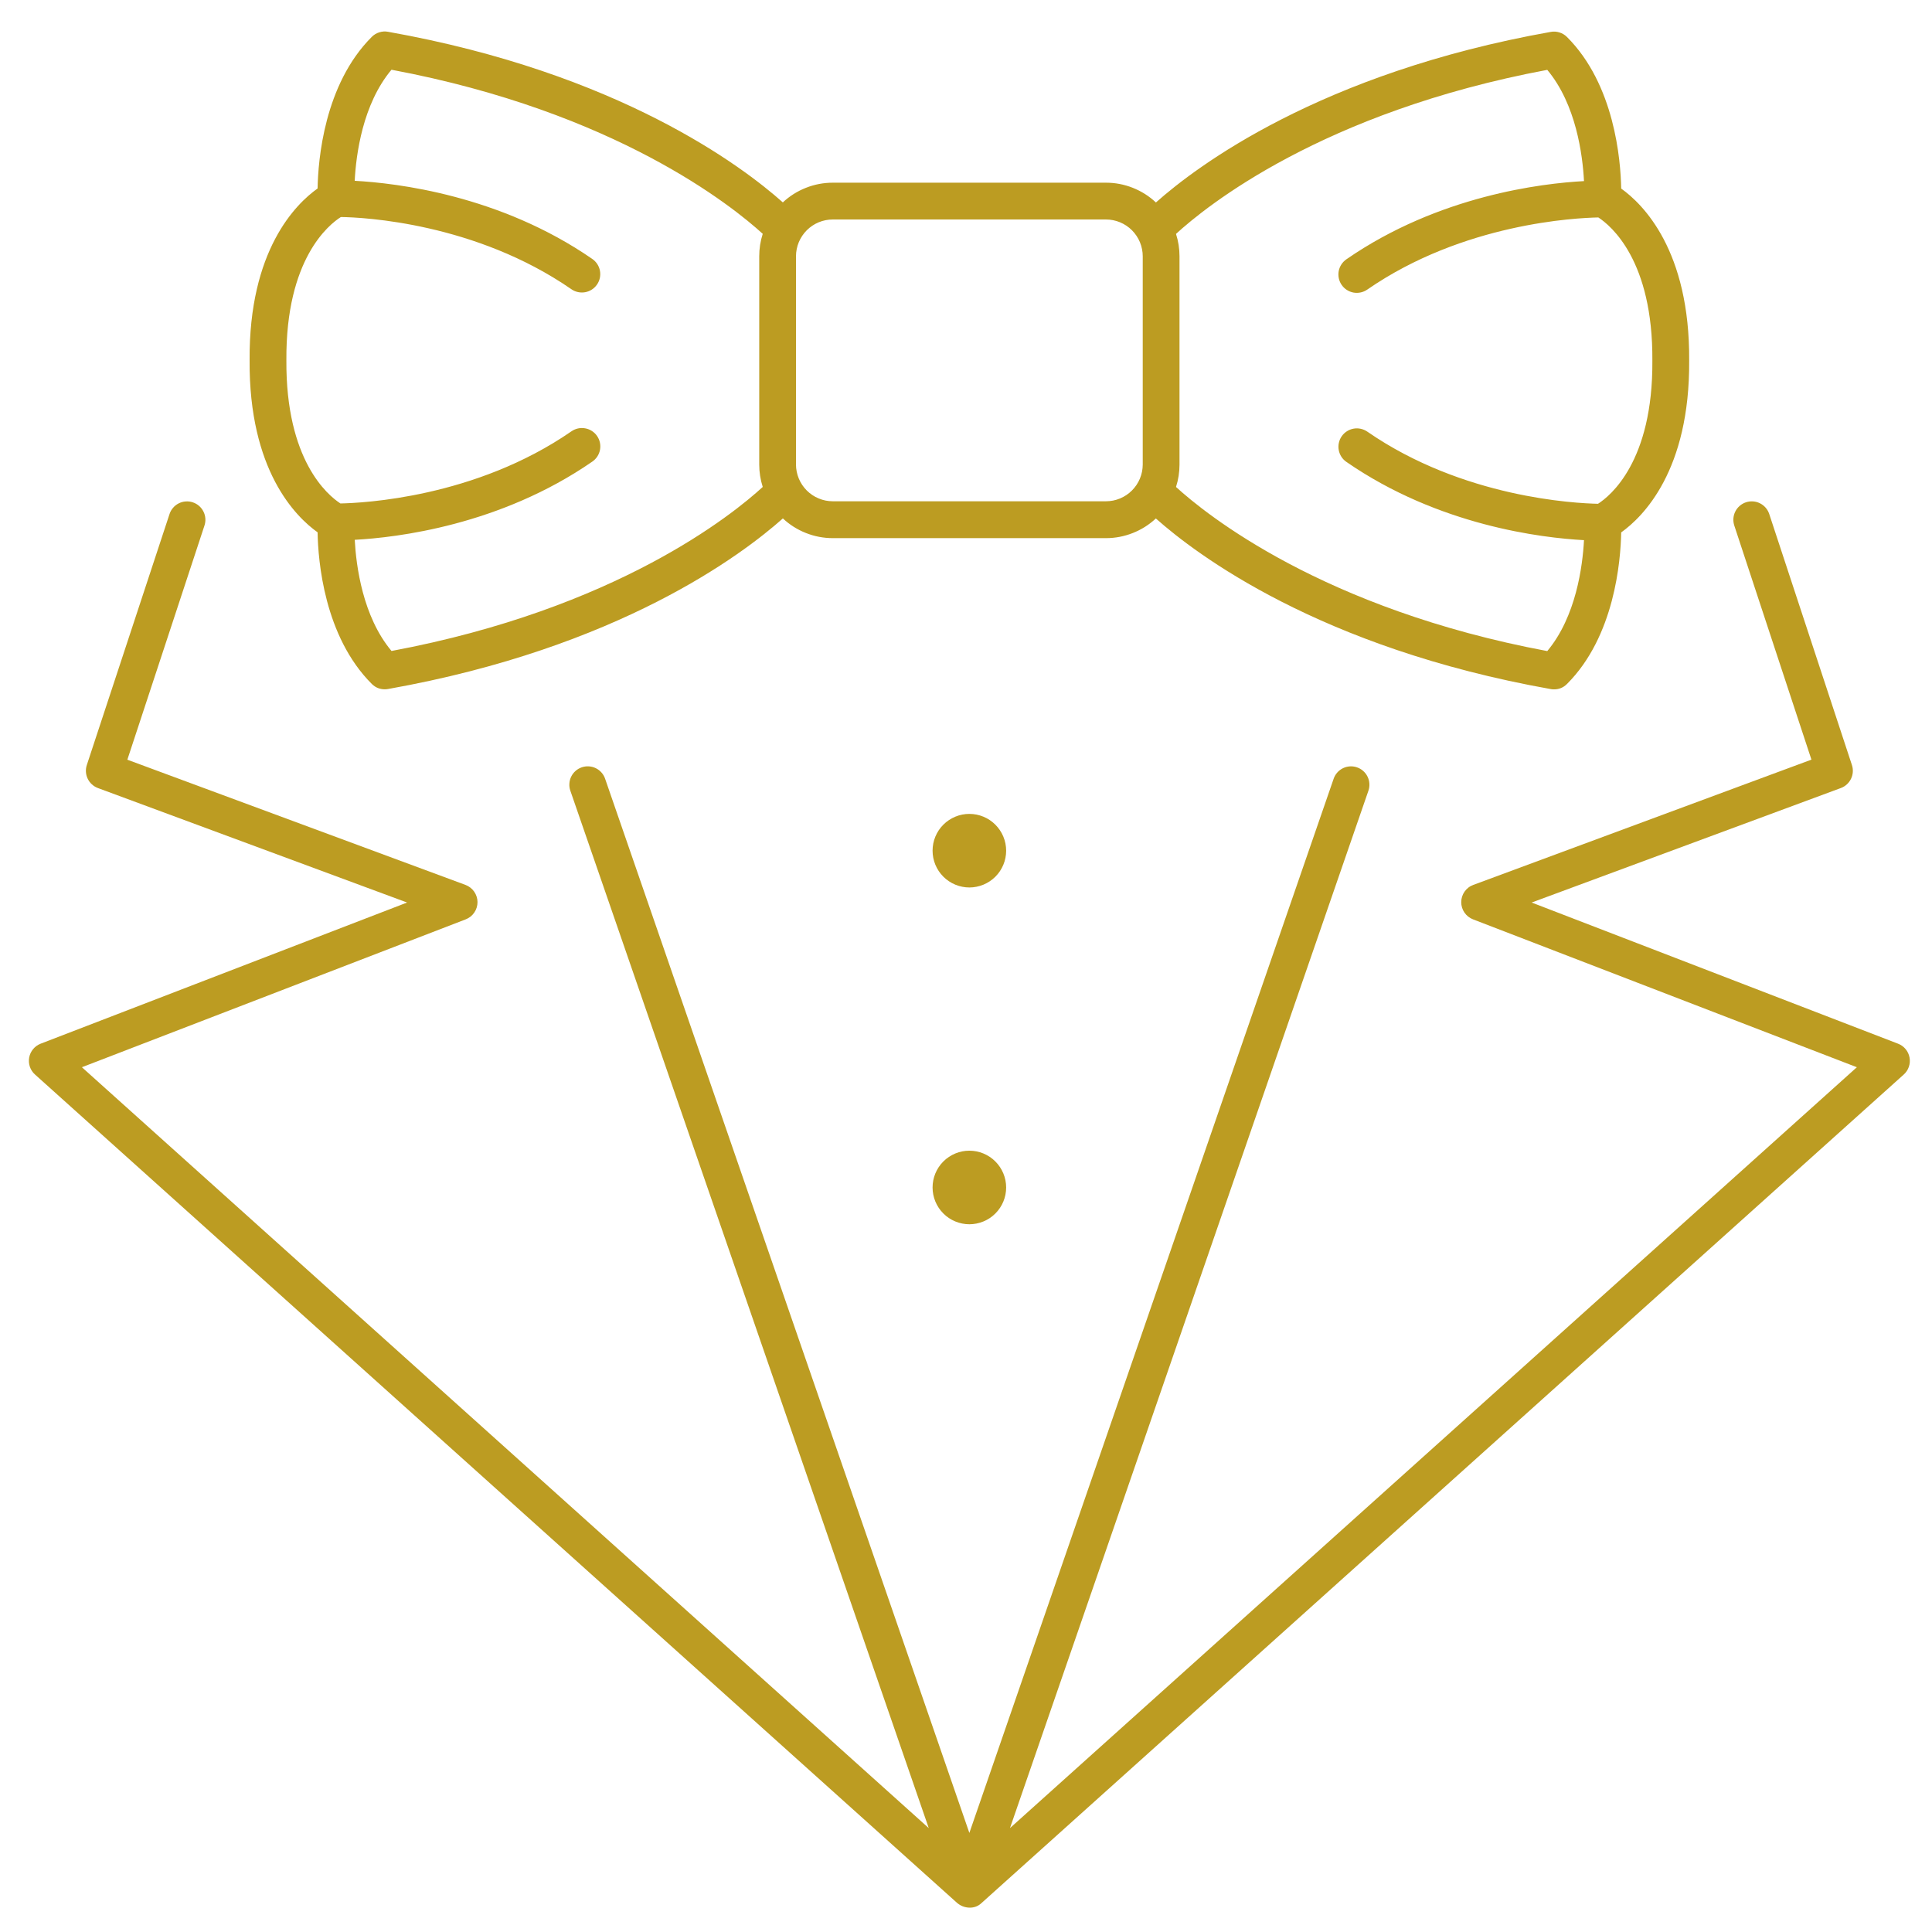 <svg xmlns="http://www.w3.org/2000/svg" xmlns:xlink="http://www.w3.org/1999/xlink" width="500" zoomAndPan="magnify" viewBox="0 0 375 375" height="500" preserveAspectRatio="xMidYMid meet" version="1.0"><defs><clipPath id="afdcdb06cc"><path d="M 5.43 97 L 370.68 97 L 370.68 370.383 L 5.43 370.383 Z M 5.43 97 " clip-rule="nonzero"/></clipPath></defs><path fill="#bc9c22" d="M 61.645 103.324 C 61.738 108.82 62.91 123.504 72.164 132.75 C 72.863 133.445 73.703 133.793 74.688 133.793 C 74.898 133.793 75.105 133.773 75.312 133.738 C 120.164 125.762 144.16 107.562 151.957 100.625 C 153.27 101.855 154.762 102.797 156.434 103.457 C 158.109 104.121 159.844 104.449 161.641 104.453 L 214.664 104.453 C 216.461 104.453 218.199 104.121 219.871 103.461 C 221.543 102.801 223.039 101.859 224.352 100.633 C 232.133 107.562 256.141 125.77 301 133.75 C 301.207 133.789 301.414 133.809 301.625 133.805 C 302.609 133.809 303.453 133.461 304.148 132.762 C 313.402 123.52 314.57 108.832 314.672 103.34 C 318.906 100.32 328.016 91.344 327.867 69.992 C 328.016 48.609 318.906 39.621 314.672 36.602 C 314.574 31.105 313.402 16.418 304.148 7.176 C 303.734 6.766 303.25 6.473 302.695 6.297 C 302.137 6.121 301.574 6.086 301 6.191 C 256.16 14.168 232.156 32.359 224.363 39.301 C 223.047 38.066 221.551 37.121 219.879 36.457 C 218.203 35.793 216.465 35.461 214.664 35.461 L 161.641 35.461 C 159.844 35.461 158.105 35.793 156.434 36.453 C 154.758 37.113 153.266 38.055 151.949 39.285 C 144.16 32.348 120.164 14.148 75.316 6.168 C 74.742 6.062 74.176 6.098 73.617 6.273 C 73.062 6.449 72.578 6.742 72.164 7.156 C 62.91 16.402 61.742 31.09 61.645 36.582 C 57.406 39.598 48.297 48.578 48.449 69.926 C 48.297 91.316 57.406 100.305 61.645 103.324 Z M 307.453 35.152 C 299.355 35.586 279.262 37.93 261.324 50.336 C 260.938 50.605 260.613 50.941 260.355 51.34 C 260.098 51.734 259.926 52.168 259.84 52.633 C 259.758 53.098 259.766 53.562 259.863 54.027 C 259.965 54.488 260.148 54.918 260.418 55.305 C 260.688 55.695 261.02 56.02 261.418 56.273 C 261.816 56.531 262.25 56.703 262.715 56.789 C 263.18 56.871 263.645 56.863 264.109 56.762 C 264.57 56.664 264.996 56.477 265.387 56.207 C 284.066 43.289 306.02 42.293 310.234 42.207 C 312.691 43.805 320.852 50.574 320.723 69.992 C 320.863 89.633 312.477 96.316 310.172 97.785 C 305.801 97.691 283.984 96.637 265.395 83.781 C 265.004 83.512 264.578 83.328 264.113 83.227 C 263.652 83.125 263.188 83.117 262.723 83.203 C 262.254 83.289 261.824 83.457 261.426 83.715 C 261.027 83.973 260.691 84.293 260.422 84.684 C 260.152 85.074 259.969 85.5 259.871 85.965 C 259.77 86.426 259.762 86.891 259.848 87.355 C 259.934 87.824 260.105 88.254 260.359 88.652 C 260.617 89.051 260.941 89.383 261.332 89.652 C 279.258 102.051 299.352 104.41 307.453 104.844 C 307.18 109.91 305.91 119.699 300.324 126.375 C 256.762 118.219 234.043 99.801 228.262 94.52 C 228.715 93.109 228.941 91.66 228.941 90.176 L 228.941 49.742 C 228.941 48.258 228.715 46.812 228.262 45.402 C 234.027 40.109 256.609 21.746 300.324 13.559 C 305.926 20.254 307.188 30.098 307.453 35.145 Z M 161.641 42.602 L 214.664 42.602 C 215.133 42.602 215.598 42.648 216.055 42.738 C 216.516 42.832 216.961 42.965 217.395 43.145 C 217.828 43.324 218.238 43.547 218.629 43.805 C 219.02 44.066 219.379 44.363 219.711 44.695 C 220.043 45.027 220.336 45.387 220.598 45.777 C 220.859 46.164 221.078 46.578 221.258 47.008 C 221.438 47.441 221.574 47.887 221.664 48.348 C 221.758 48.809 221.805 49.273 221.805 49.742 L 221.805 90.172 C 221.801 90.641 221.754 91.102 221.664 91.562 C 221.57 92.02 221.434 92.465 221.254 92.898 C 221.074 93.328 220.855 93.742 220.594 94.129 C 220.332 94.52 220.035 94.879 219.707 95.207 C 219.375 95.539 219.012 95.836 218.625 96.094 C 218.234 96.355 217.824 96.574 217.391 96.754 C 216.961 96.934 216.512 97.066 216.055 97.16 C 215.594 97.25 215.133 97.297 214.664 97.297 L 161.641 97.297 C 161.172 97.297 160.711 97.25 160.25 97.16 C 159.789 97.066 159.344 96.93 158.91 96.75 C 158.477 96.57 158.066 96.352 157.676 96.09 C 157.289 95.832 156.926 95.535 156.594 95.203 C 156.266 94.871 155.969 94.512 155.707 94.121 C 155.445 93.73 155.227 93.32 155.047 92.887 C 154.867 92.453 154.73 92.008 154.641 91.551 C 154.547 91.09 154.5 90.625 154.5 90.156 L 154.5 49.742 C 154.5 49.273 154.547 48.809 154.641 48.348 C 154.73 47.887 154.867 47.441 155.047 47.008 C 155.227 46.578 155.445 46.164 155.707 45.777 C 155.969 45.387 156.266 45.027 156.594 44.695 C 156.926 44.363 157.289 44.066 157.676 43.805 C 158.066 43.547 158.477 43.324 158.91 43.145 C 159.344 42.965 159.789 42.832 160.25 42.738 C 160.711 42.648 161.172 42.602 161.641 42.602 Z M 66.16 42.125 C 70.566 42.176 92.289 43.262 110.91 56.141 C 111.301 56.41 111.727 56.594 112.188 56.695 C 112.648 56.793 113.113 56.801 113.578 56.719 C 114.047 56.633 114.477 56.461 114.875 56.207 C 115.273 55.949 115.605 55.625 115.875 55.238 C 116.145 54.848 116.328 54.422 116.43 53.957 C 116.527 53.496 116.535 53.031 116.453 52.566 C 116.367 52.102 116.195 51.668 115.941 51.27 C 115.684 50.875 115.359 50.539 114.973 50.27 C 97.043 37.867 76.941 35.535 68.848 35.094 C 69.109 30.039 70.367 20.238 75.984 13.535 C 119.543 21.695 142.258 40.102 148.047 45.387 C 147.59 46.805 147.367 48.254 147.367 49.742 L 147.367 90.172 C 147.367 91.656 147.594 93.102 148.047 94.516 C 142.289 99.805 119.707 118.172 75.992 126.355 C 70.387 119.656 69.125 109.824 68.855 104.777 C 76.961 104.34 97.055 101.988 114.984 89.586 C 115.371 89.316 115.695 88.984 115.953 88.586 C 116.207 88.188 116.379 87.754 116.465 87.289 C 116.547 86.824 116.539 86.359 116.441 85.898 C 116.34 85.434 116.156 85.008 115.887 84.621 C 115.617 84.23 115.285 83.906 114.887 83.652 C 114.488 83.395 114.059 83.223 113.59 83.141 C 113.125 83.055 112.66 83.062 112.199 83.16 C 111.738 83.262 111.312 83.445 110.922 83.715 C 92.246 96.633 70.297 97.641 66.074 97.719 C 63.617 96.121 55.457 89.352 55.586 69.93 C 55.449 50.199 63.902 43.551 66.164 42.125 Z M 66.16 42.125 " fill-opacity="1" fill-rule="nonzero"/><g clip-path="url(#afdcdb06cc)"><path fill="#bc9c22" d="M 370.641 205.262 C 370.527 204.652 370.273 204.109 369.879 203.633 C 369.48 203.152 368.996 202.805 368.414 202.582 L 297.293 175.18 L 357.309 152.957 C 357.742 152.797 358.129 152.562 358.469 152.25 C 358.812 151.938 359.082 151.574 359.281 151.16 C 359.484 150.742 359.598 150.305 359.629 149.844 C 359.66 149.383 359.602 148.93 359.457 148.492 L 343.406 99.766 C 343.258 99.316 343.027 98.91 342.719 98.551 C 342.41 98.195 342.043 97.91 341.621 97.695 C 341.199 97.48 340.75 97.359 340.281 97.324 C 339.809 97.289 339.348 97.344 338.898 97.492 C 338.449 97.641 338.043 97.867 337.684 98.18 C 337.324 98.488 337.039 98.852 336.828 99.273 C 336.613 99.699 336.488 100.145 336.453 100.617 C 336.418 101.09 336.477 101.551 336.621 102 L 351.598 147.445 L 285.953 171.766 C 285.613 171.891 285.297 172.062 285.012 172.285 C 284.727 172.508 284.477 172.766 284.27 173.062 C 284.062 173.359 283.902 173.68 283.793 174.027 C 283.684 174.371 283.625 174.727 283.625 175.09 C 283.621 175.453 283.672 175.805 283.777 176.152 C 283.883 176.5 284.039 176.824 284.242 177.121 C 284.445 177.422 284.691 177.684 284.977 177.91 C 285.258 178.137 285.57 178.312 285.91 178.445 L 360.414 207.148 L 196.035 354.832 L 265.605 153.488 C 265.762 153.039 265.824 152.582 265.797 152.109 C 265.77 151.633 265.652 151.184 265.445 150.758 C 265.238 150.332 264.957 149.961 264.602 149.648 C 264.25 149.332 263.848 149.098 263.398 148.945 C 262.953 148.789 262.492 148.727 262.02 148.754 C 261.547 148.781 261.094 148.902 260.668 149.109 C 260.242 149.316 259.875 149.598 259.559 149.953 C 259.246 150.309 259.012 150.711 258.859 151.156 L 188.152 355.77 L 117.449 151.145 C 117.297 150.699 117.062 150.297 116.746 149.945 C 116.434 149.59 116.062 149.309 115.637 149.102 C 115.211 148.895 114.762 148.777 114.289 148.75 C 113.82 148.719 113.359 148.785 112.91 148.938 C 112.465 149.094 112.062 149.328 111.707 149.641 C 111.355 149.953 111.074 150.324 110.867 150.75 C 110.66 151.176 110.543 151.625 110.516 152.098 C 110.484 152.57 110.547 153.031 110.703 153.477 L 180.27 354.832 L 15.895 207.148 L 90.398 178.445 C 90.734 178.312 91.047 178.137 91.332 177.91 C 91.613 177.684 91.859 177.422 92.062 177.121 C 92.266 176.824 92.422 176.5 92.527 176.152 C 92.633 175.805 92.684 175.453 92.684 175.09 C 92.68 174.727 92.625 174.371 92.512 174.027 C 92.402 173.68 92.242 173.359 92.035 173.062 C 91.828 172.766 91.582 172.508 91.293 172.285 C 91.008 172.062 90.695 171.891 90.355 171.762 L 24.719 147.457 L 39.688 102.008 C 39.836 101.559 39.895 101.098 39.859 100.625 C 39.824 100.152 39.699 99.707 39.484 99.281 C 39.273 98.859 38.984 98.496 38.629 98.184 C 38.27 97.875 37.863 97.648 37.414 97.5 C 36.965 97.352 36.504 97.293 36.031 97.332 C 35.559 97.367 35.113 97.488 34.691 97.703 C 34.266 97.914 33.902 98.203 33.594 98.562 C 33.281 98.918 33.055 99.324 32.906 99.773 L 16.852 148.488 C 16.707 148.93 16.648 149.379 16.68 149.84 C 16.711 150.301 16.824 150.738 17.027 151.156 C 17.227 151.574 17.496 151.938 17.84 152.246 C 18.18 152.559 18.566 152.793 19 152.957 L 79.016 175.18 L 7.895 202.578 C 7.609 202.688 7.34 202.832 7.094 203.008 C 6.844 203.188 6.625 203.395 6.43 203.629 C 6.234 203.863 6.07 204.121 5.941 204.398 C 5.812 204.672 5.719 204.961 5.664 205.262 C 5.609 205.562 5.594 205.867 5.617 206.168 C 5.637 206.473 5.699 206.77 5.797 207.059 C 5.895 207.348 6.031 207.621 6.199 207.875 C 6.367 208.133 6.562 208.359 6.793 208.562 L 185.711 369.301 C 186.41 369.918 187.223 370.242 188.152 370.273 C 189.102 370.297 189.914 369.977 190.59 369.309 L 369.512 208.57 C 369.977 208.156 370.309 207.652 370.508 207.066 C 370.711 206.477 370.754 205.875 370.641 205.262 Z M 370.641 205.262 " fill-opacity="1" fill-rule="nonzero"/></g><path fill="#bc9c22" d="M 188.152 157.977 C 187.684 157.977 187.219 158.02 186.758 158.113 C 186.301 158.203 185.852 158.34 185.422 158.52 C 184.988 158.699 184.574 158.918 184.188 159.18 C 183.797 159.438 183.434 159.734 183.105 160.066 C 182.773 160.398 182.477 160.758 182.215 161.148 C 181.957 161.539 181.734 161.949 181.555 162.383 C 181.375 162.816 181.242 163.262 181.148 163.723 C 181.059 164.184 181.012 164.648 181.012 165.117 C 181.012 165.586 181.059 166.047 181.148 166.508 C 181.242 166.969 181.375 167.414 181.555 167.848 C 181.734 168.281 181.957 168.691 182.215 169.082 C 182.477 169.473 182.773 169.832 183.105 170.164 C 183.434 170.496 183.797 170.793 184.188 171.051 C 184.574 171.312 184.988 171.531 185.422 171.711 C 185.852 171.891 186.301 172.027 186.758 172.117 C 187.219 172.211 187.684 172.258 188.152 172.258 C 188.621 172.258 189.086 172.211 189.547 172.117 C 190.004 172.027 190.453 171.891 190.887 171.711 C 191.32 171.531 191.73 171.312 192.121 171.051 C 192.508 170.793 192.871 170.496 193.203 170.164 C 193.535 169.832 193.828 169.473 194.09 169.082 C 194.352 168.691 194.57 168.281 194.75 167.848 C 194.93 167.414 195.066 166.969 195.156 166.508 C 195.246 166.047 195.293 165.586 195.293 165.117 C 195.293 164.648 195.246 164.184 195.156 163.723 C 195.062 163.262 194.926 162.816 194.746 162.383 C 194.566 161.953 194.348 161.539 194.086 161.152 C 193.828 160.762 193.531 160.402 193.199 160.07 C 192.867 159.738 192.508 159.441 192.117 159.18 C 191.727 158.922 191.316 158.699 190.883 158.52 C 190.449 158.34 190.004 158.207 189.547 158.113 C 189.086 158.023 188.621 157.977 188.152 157.977 Z M 188.152 157.977 " fill-opacity="1" fill-rule="nonzero"/><path fill="#bc9c22" d="M 188.152 223.348 C 187.684 223.348 187.219 223.391 186.758 223.484 C 186.301 223.574 185.852 223.711 185.422 223.891 C 184.988 224.07 184.574 224.289 184.188 224.551 C 183.797 224.809 183.434 225.105 183.105 225.438 C 182.773 225.77 182.477 226.129 182.215 226.52 C 181.957 226.91 181.734 227.32 181.555 227.754 C 181.375 228.188 181.242 228.633 181.148 229.094 C 181.059 229.555 181.012 230.02 181.012 230.488 C 181.012 230.957 181.059 231.422 181.148 231.879 C 181.242 232.34 181.375 232.785 181.555 233.219 C 181.734 233.652 181.957 234.062 182.215 234.453 C 182.477 234.844 182.773 235.203 183.105 235.535 C 183.434 235.867 183.797 236.164 184.188 236.426 C 184.574 236.684 184.988 236.906 185.422 237.082 C 185.852 237.262 186.301 237.398 186.758 237.488 C 187.219 237.582 187.684 237.629 188.152 237.629 C 188.621 237.629 189.086 237.582 189.547 237.488 C 190.004 237.398 190.453 237.262 190.887 237.082 C 191.32 236.906 191.73 236.684 192.121 236.426 C 192.508 236.164 192.871 235.867 193.203 235.535 C 193.535 235.203 193.828 234.844 194.09 234.453 C 194.352 234.062 194.57 233.652 194.75 233.219 C 194.93 232.785 195.066 232.34 195.156 231.879 C 195.246 231.422 195.293 230.957 195.293 230.488 C 195.293 230.02 195.246 229.555 195.156 229.094 C 195.062 228.637 194.926 228.188 194.746 227.754 C 194.566 227.324 194.348 226.91 194.086 226.523 C 193.828 226.133 193.531 225.773 193.199 225.441 C 192.867 225.109 192.508 224.812 192.117 224.551 C 191.727 224.293 191.316 224.07 190.883 223.891 C 190.449 223.711 190.004 223.578 189.547 223.484 C 189.086 223.395 188.621 223.348 188.152 223.348 Z M 188.152 223.348 " fill-opacity="1" fill-rule="nonzero"/></svg>
